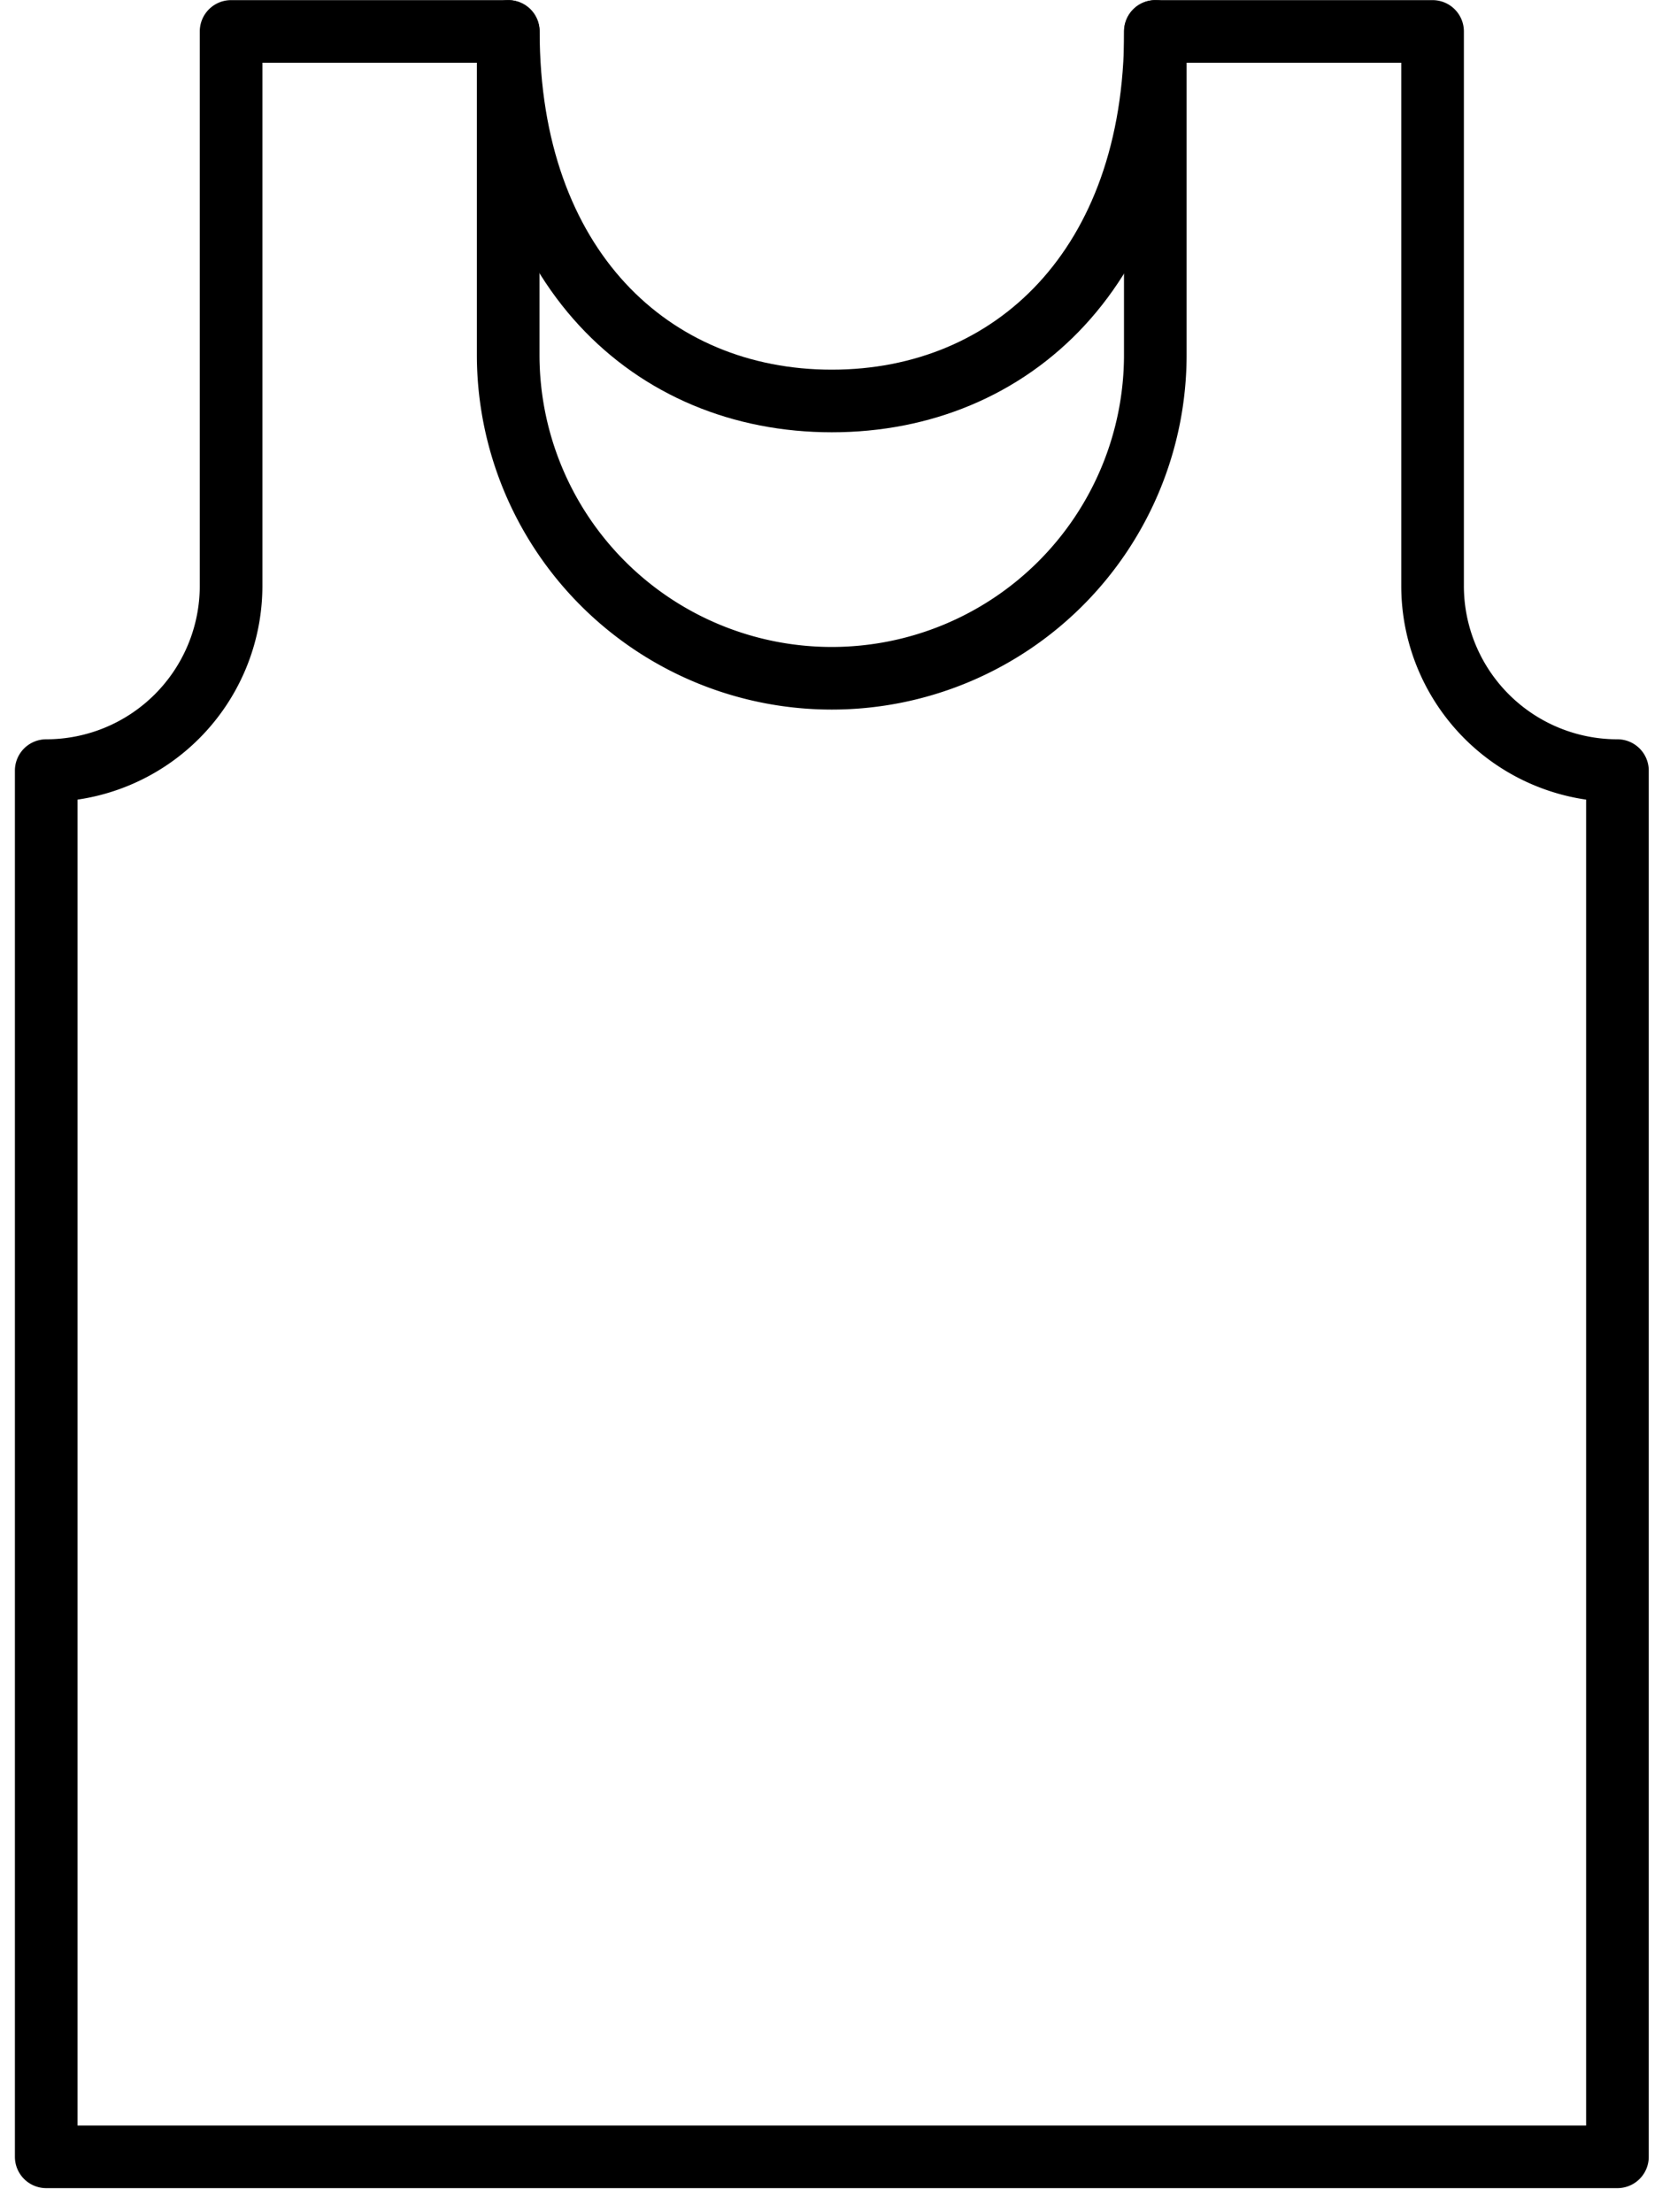 <svg xmlns="http://www.w3.org/2000/svg" xmlns:xlink="http://www.w3.org/1999/xlink" width="40" height="53" viewBox="0 0 40 53">
  <defs>
    <clipPath id="clip-path">
      <rect id="Rectangle_48" data-name="Rectangle 48" width="40" height="53" transform="translate(0 0)" fill="none" stroke="#000" stroke-width="1.5"/>
    </clipPath>
  </defs>
  <g id="Tank_Top_Icon" data-name="Tank Top Icon" transform="translate(0 -0.469)">
    <g id="Group_142" data-name="Group 142" transform="translate(0 0.469)" clip-path="url(#clip-path)">
      <path id="Path_103" data-name="Path 103" d="M38.134,51.417V18.208a4.426,4.426,0,0,1-4.428-4.428V.5H27.065V8.246a7.748,7.748,0,0,1-15.5,0V.5H4.928V13.78A4.428,4.428,0,0,1,.5,18.208V51.417Z" transform="translate(0.607 0.253)" fill="none" stroke="#000" stroke-linecap="round" stroke-linejoin="round" stroke-width="1.5"/>
      <path id="Path_104" data-name="Path 104" d="M5.5.5c0,5.625,3.411,8.853,7.748,8.853S21,6.125,21,.5" transform="translate(6.676 0.253)" fill="none" stroke="#000" stroke-linecap="round" stroke-linejoin="round" stroke-width="1.5"/>
    </g>
  </g>
</svg>
